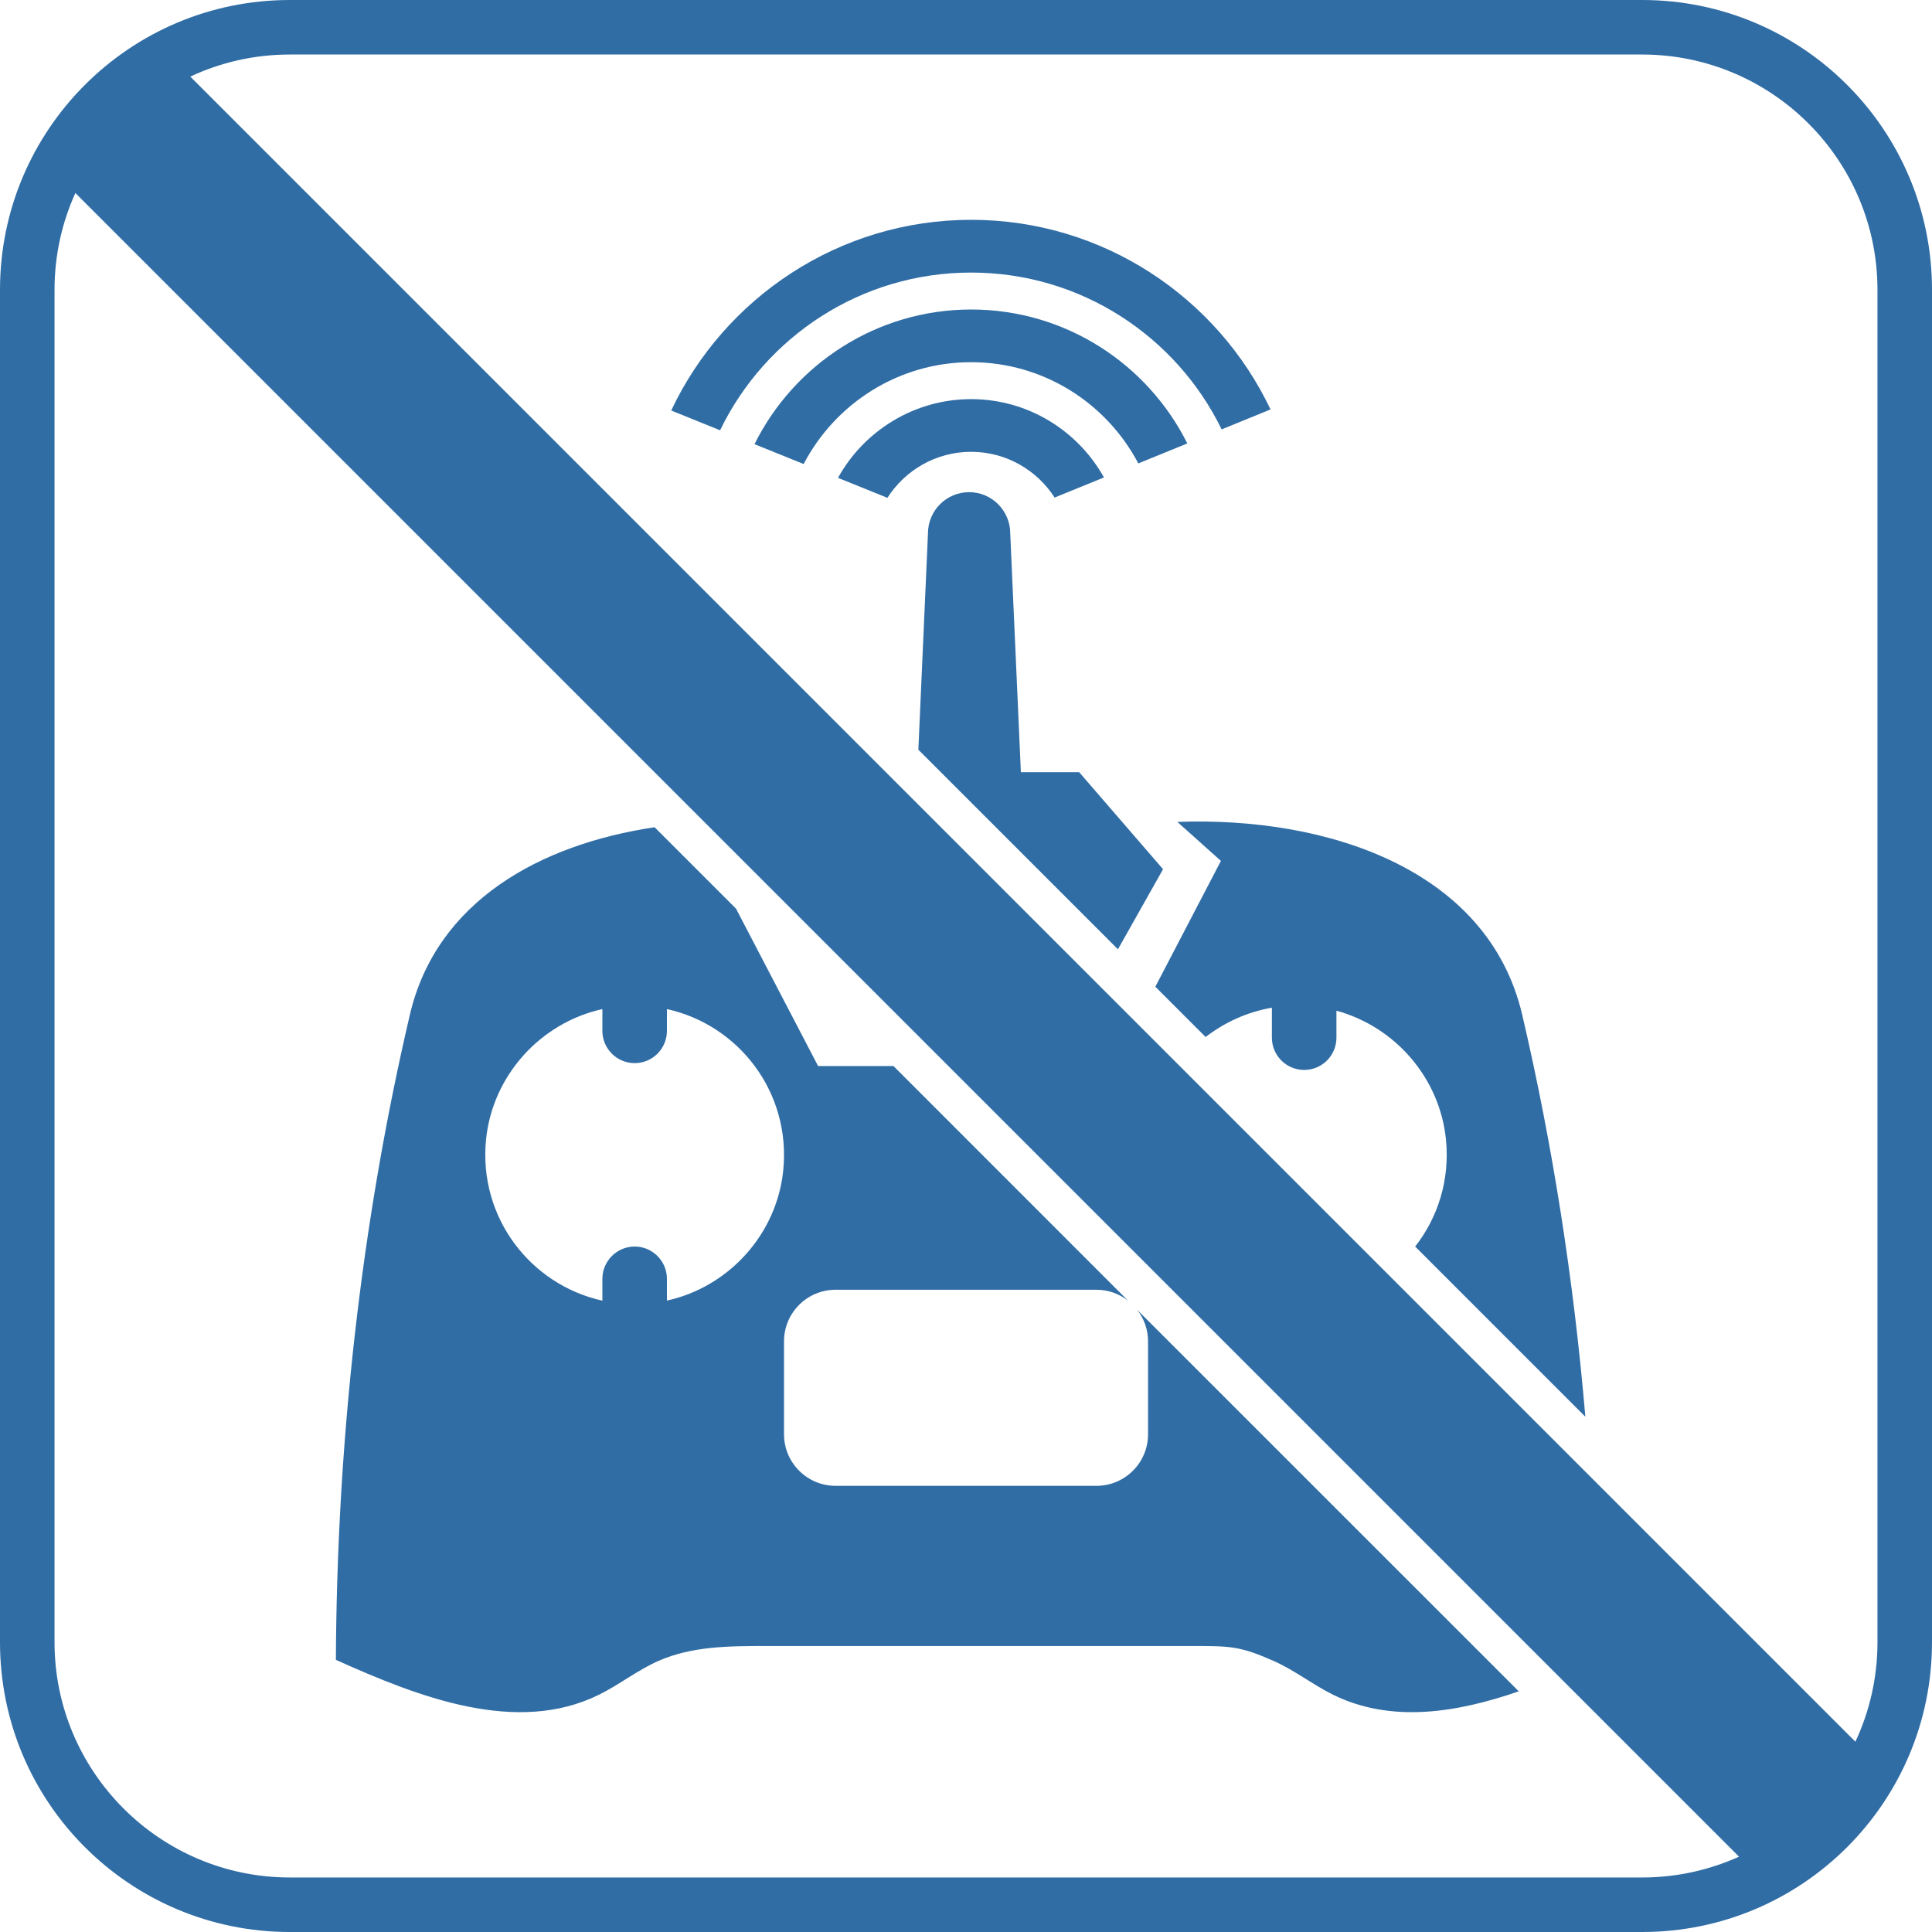 <?xml version="1.0" encoding="UTF-8"?><svg id="Ebene_2" xmlns="http://www.w3.org/2000/svg" viewBox="0 0 283.46 283.46"><defs><style>.cls-1{fill:#306da5;}</style></defs><g id="dtp_dronesmodelplanes_forbidden_regular2"><g><path class="cls-1" d="M240.94,0H42.52C19.04,0,0,19.04,0,42.52V240.94c0,23.49,19.04,42.52,42.52,42.52H240.94c23.49,0,42.52-19.03,42.52-42.52V42.52c0-23.48-19.03-42.52-42.52-42.52ZM42.52,8H240.94c19.04,0,34.52,15.49,34.52,34.52V240.94c0,5.21-1.16,10.16-3.24,14.6l-.12-.12-68.53-68.53-30.68-30.68-6.14-6.14-17.78-17.78-14.57-14.57-4.43-4.43L27.92,11.24c4.43-2.08,9.38-3.24,14.6-3.24ZM240.94,275.46H42.52c-19.03,0-34.52-15.48-34.52-34.52V42.52c0-5.06,1.09-9.87,3.06-14.2L103.38,120.64l3.44,3.44,10.4,10.4,14.7,14.7,7.23,7.23,89.52,89.52,26.33,26.33,.14,.15c-4.34,1.96-9.14,3.05-14.2,3.05Z"/><path class="cls-1" d="M158.33,113.29h-8.55l-1.56-35.04c0-1.67-.68-3.17-1.77-4.27-1.09-1.09-2.59-1.77-4.26-1.77-3.34,0-6.04,2.71-6.04,6.04l-1.41,31.75,3.29,3.29,12.29,12.29,13.7,13.7,6.62-11.75-12.31-14.24Z"/><path class="cls-1" d="M142.48,39.99c16.14,0,30.12,9.4,36.76,23.01l7.17-2.93c-7.81-16.43-24.56-27.82-43.93-27.82s-36.22,11.46-44,27.98l7.17,2.9c6.61-13.68,20.63-23.14,36.82-23.14Z"/><path class="cls-1" d="M142.48,53.14c10.64,0,19.89,6.03,24.53,14.85l7.19-2.93c-5.82-11.64-17.85-19.65-31.72-19.65s-25.98,8.06-31.78,19.76l7.21,2.91c4.63-8.86,13.9-14.94,24.57-14.94Z"/><path class="cls-1" d="M142.48,66.29c5.14,0,9.66,2.68,12.25,6.71l7.24-2.95c-3.81-6.84-11.12-11.49-19.49-11.49s-15.73,4.67-19.53,11.55l7.25,2.93c2.59-4.05,7.12-6.75,12.28-6.75Z"/><path class="cls-1" d="M172.74,120.59l6.39,5.72-9.62,18.46,7.38,7.38c2.78-2.16,6.1-3.68,9.72-4.3v4.39c0,2.62,2.12,4.74,4.74,4.74s4.73-2.12,4.73-4.74v-3.95c8.59,2.34,15.17,9.85,16.07,18.91,.59,5.93-1.19,11.44-4.52,15.69l24.97,24.97c-1.69-19.85-4.74-39.61-9.26-58.96-5.03-21.54-28.93-29.13-50.6-28.31Z"/><path class="cls-1" d="M168.44,196.8v13.63c0,4.18-3.39,7.57-7.58,7.57h-38.26c-4.18,0-7.57-3.39-7.57-7.57v-13.63c0-4.18,3.39-7.57,7.57-7.57h38.26c1.76,0,3.37,.6,4.65,1.61l-34.42-34.43h-11.06l-12.04-23.09-11.95-11.95c-16.76,2.51-32.01,10.82-35.91,27.53-7.23,30.93-10.7,62.88-10.85,94.63,12.25,5.52,26.55,11.06,38.6,5.12,3.01-1.49,5.67-3.62,8.74-4.97,4.85-2.14,10.32-2.18,15.61-2.18,9.84-.01,53.17-.01,63,0,5.3,0,6.77,.04,11.61,2.18,3.07,1.35,5.74,3.48,8.75,4.97,8.47,4.17,18.05,2.68,27.24-.5l-56-55.99c1.01,1.28,1.61,2.89,1.61,4.64Zm-70.59-5.98v-3.19c0-2.61-2.12-4.74-4.73-4.74s-4.74,2.13-4.74,4.74v3.2c-10.52-2.32-18.2-12.18-17.07-23.63,.94-9.4,7.99-17.14,17.07-19.15v3.19c0,2.62,2.12,4.74,4.74,4.74s4.73-2.12,4.73-4.74v-3.19c10.52,2.32,18.2,12.18,17.07,23.62-.93,9.41-7.99,17.15-17.07,19.15Z"/></g></g></svg>